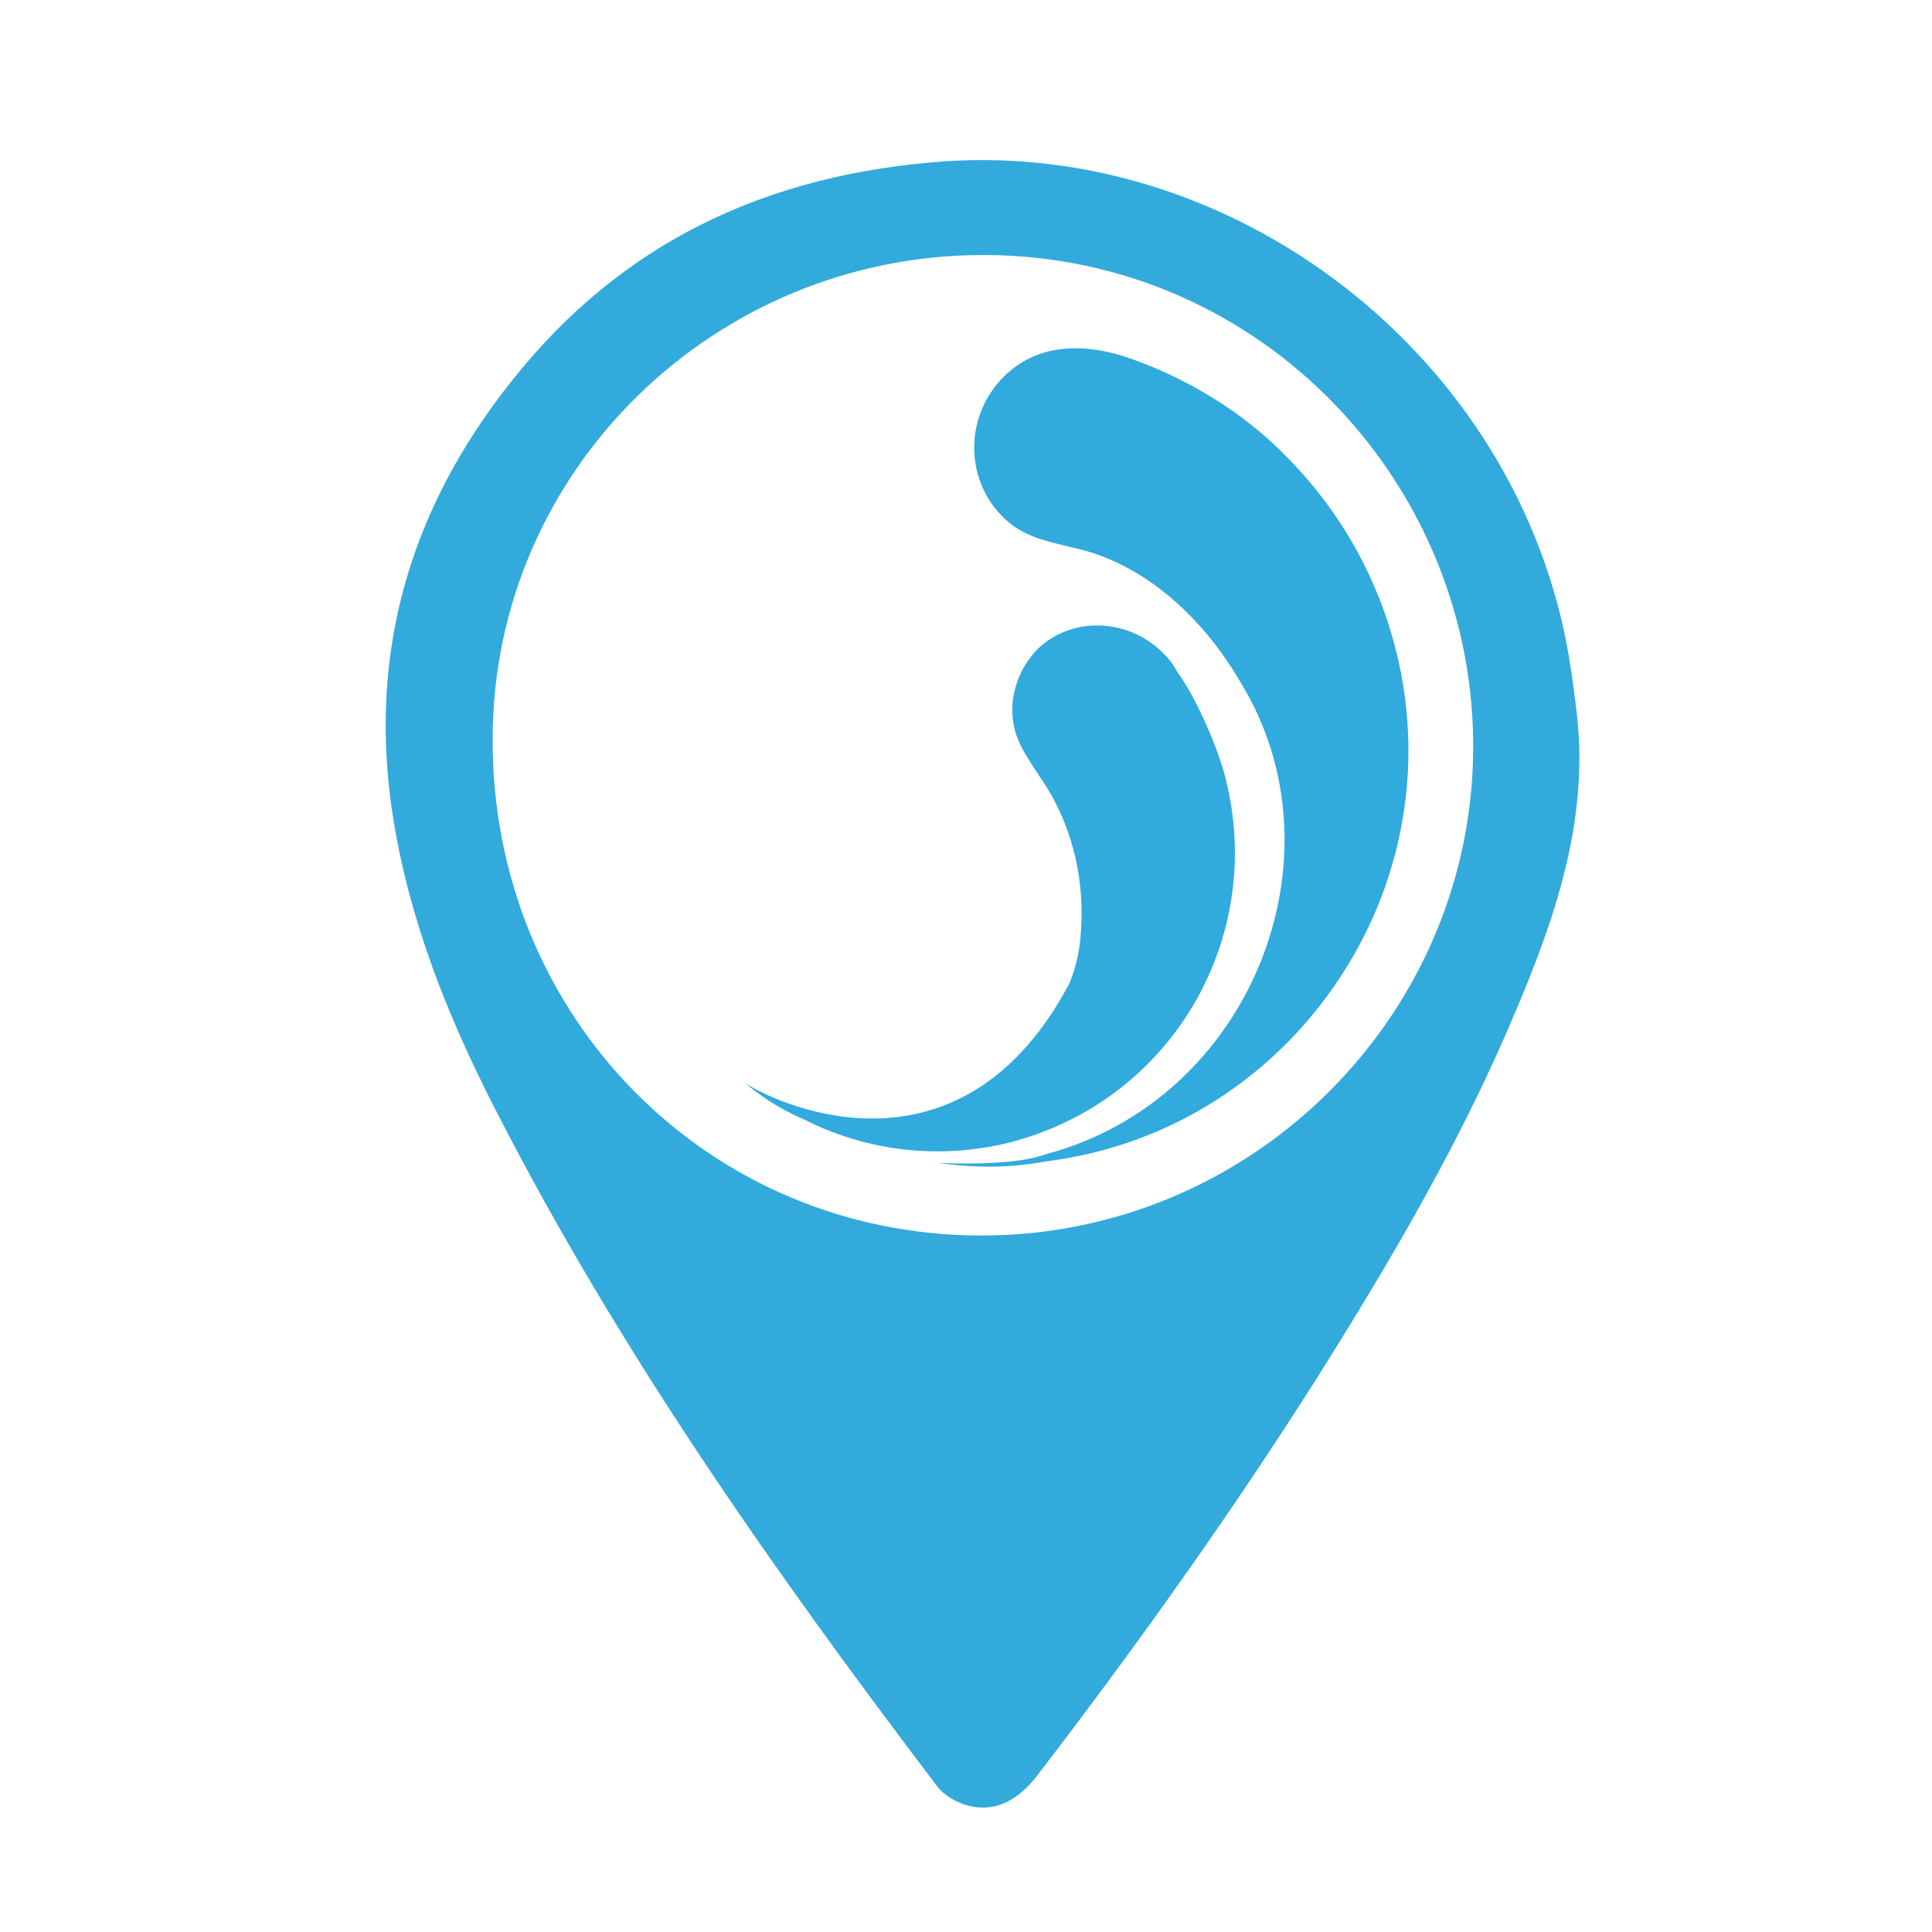 <?xml version="1.0" encoding="utf-8"?>
<!-- Generator: Adobe Illustrator 21.0.2, SVG Export Plug-In . SVG Version: 6.00 Build 0)  -->
<!DOCTYPE svg PUBLIC "-//W3C//DTD SVG 1.1//EN" "http://www.w3.org/Graphics/SVG/1.1/DTD/svg11.dtd">
<svg version="1.1" id="Layer_1" xmlns="http://www.w3.org/2000/svg" xmlns:xlink="http://www.w3.org/1999/xlink" x="0px" y="0px"
	 viewBox="0 0 200 200" style="enable-background:new 0 0 200 200;" xml:space="preserve">
<style type="text/css">
	.st0{fill:#33AADC;}
	.st1{fill:#31AADE;}
</style>
<g>
	<path class="st0" d="M163.5,78.4c0,9.1-2.9,17.5-6.4,25.8c-5.6,13.5-13,26.1-20.8,38.5c-9,14.2-18.8,27.9-29,41.2
		c-2.2,2.8-4.7,3.8-7.5,2.9c-1.1-0.4-2.1-1-2.8-1.9c-17-22.4-33.1-45.3-45.9-70.4c-4.8-9.4-8.7-19.2-10.4-29.8
		C38,67.7,42.4,52.7,53,39.4C64.4,25,79.5,18,97.8,16.7c31-2.1,60.5,21.3,64.9,53.1C163.1,72.6,163.5,75.5,163.5,78.4z M101.6,127.9
		c27.9,0,50.5-22.5,50.9-49.9c0.4-27.8-21.9-51.5-50.5-51.6c-28.1-0.1-51,22.4-51,50.1C50.9,105.2,73.3,127.9,101.6,127.9z"/>
</g>
<g id="Isolation_Mode">
	<g>
		<g>
			<g>
				<g>
					<path class="st1" d="M111.1,56.7c-2.8-0.7-5.2-1.1-7.3-3.2c-4-4-3.9-10.5,0.1-14.5c3.4-3.4,8.1-3.5,12.5-2.1
						c6.3,2.1,12.4,5.8,16.9,10.5c8.3,8.4,12.5,19.5,12.5,30.3c0,11-4.3,21.9-12.6,30.3c-7,7-15.6,11-24.7,12.2
						c-2,0.3-5.2,1-11.4,0.2c6.6,0.2,9.4-0.3,11.1-0.9c21.3-5.6,31.3-30.9,20.2-48.9C124.7,64.2,118.6,58.3,111.1,56.7z"/>
					<path class="st1" d="M111.9,96.4c0.4-5.6-1-11.3-4.2-15.9c-1.4-2.2-2.8-3.9-2.9-6.7c-0.1-2.4,0.9-4.8,2.5-6.5
						c3.5-3.5,9.4-3.4,13.1,0.3c0.7,0.7,1,1.1,1.5,2c1.5,2,3.8,6.7,4.9,10.7c2.2,8.4,0.8,16.9-3.3,23.8
						c-4.1,6.9-10.8,12.1-19.1,14.2c-7,1.7-14,0.9-20.1-1.9c-1.3-0.7-3.7-1.4-7.2-4.3c4.2,2.7,22.6,10.5,33.6-10.3
						C111.4,100.1,111.8,98.3,111.9,96.4z"/>
				</g>
			</g>
		</g>
	</g>
</g>
</svg>
